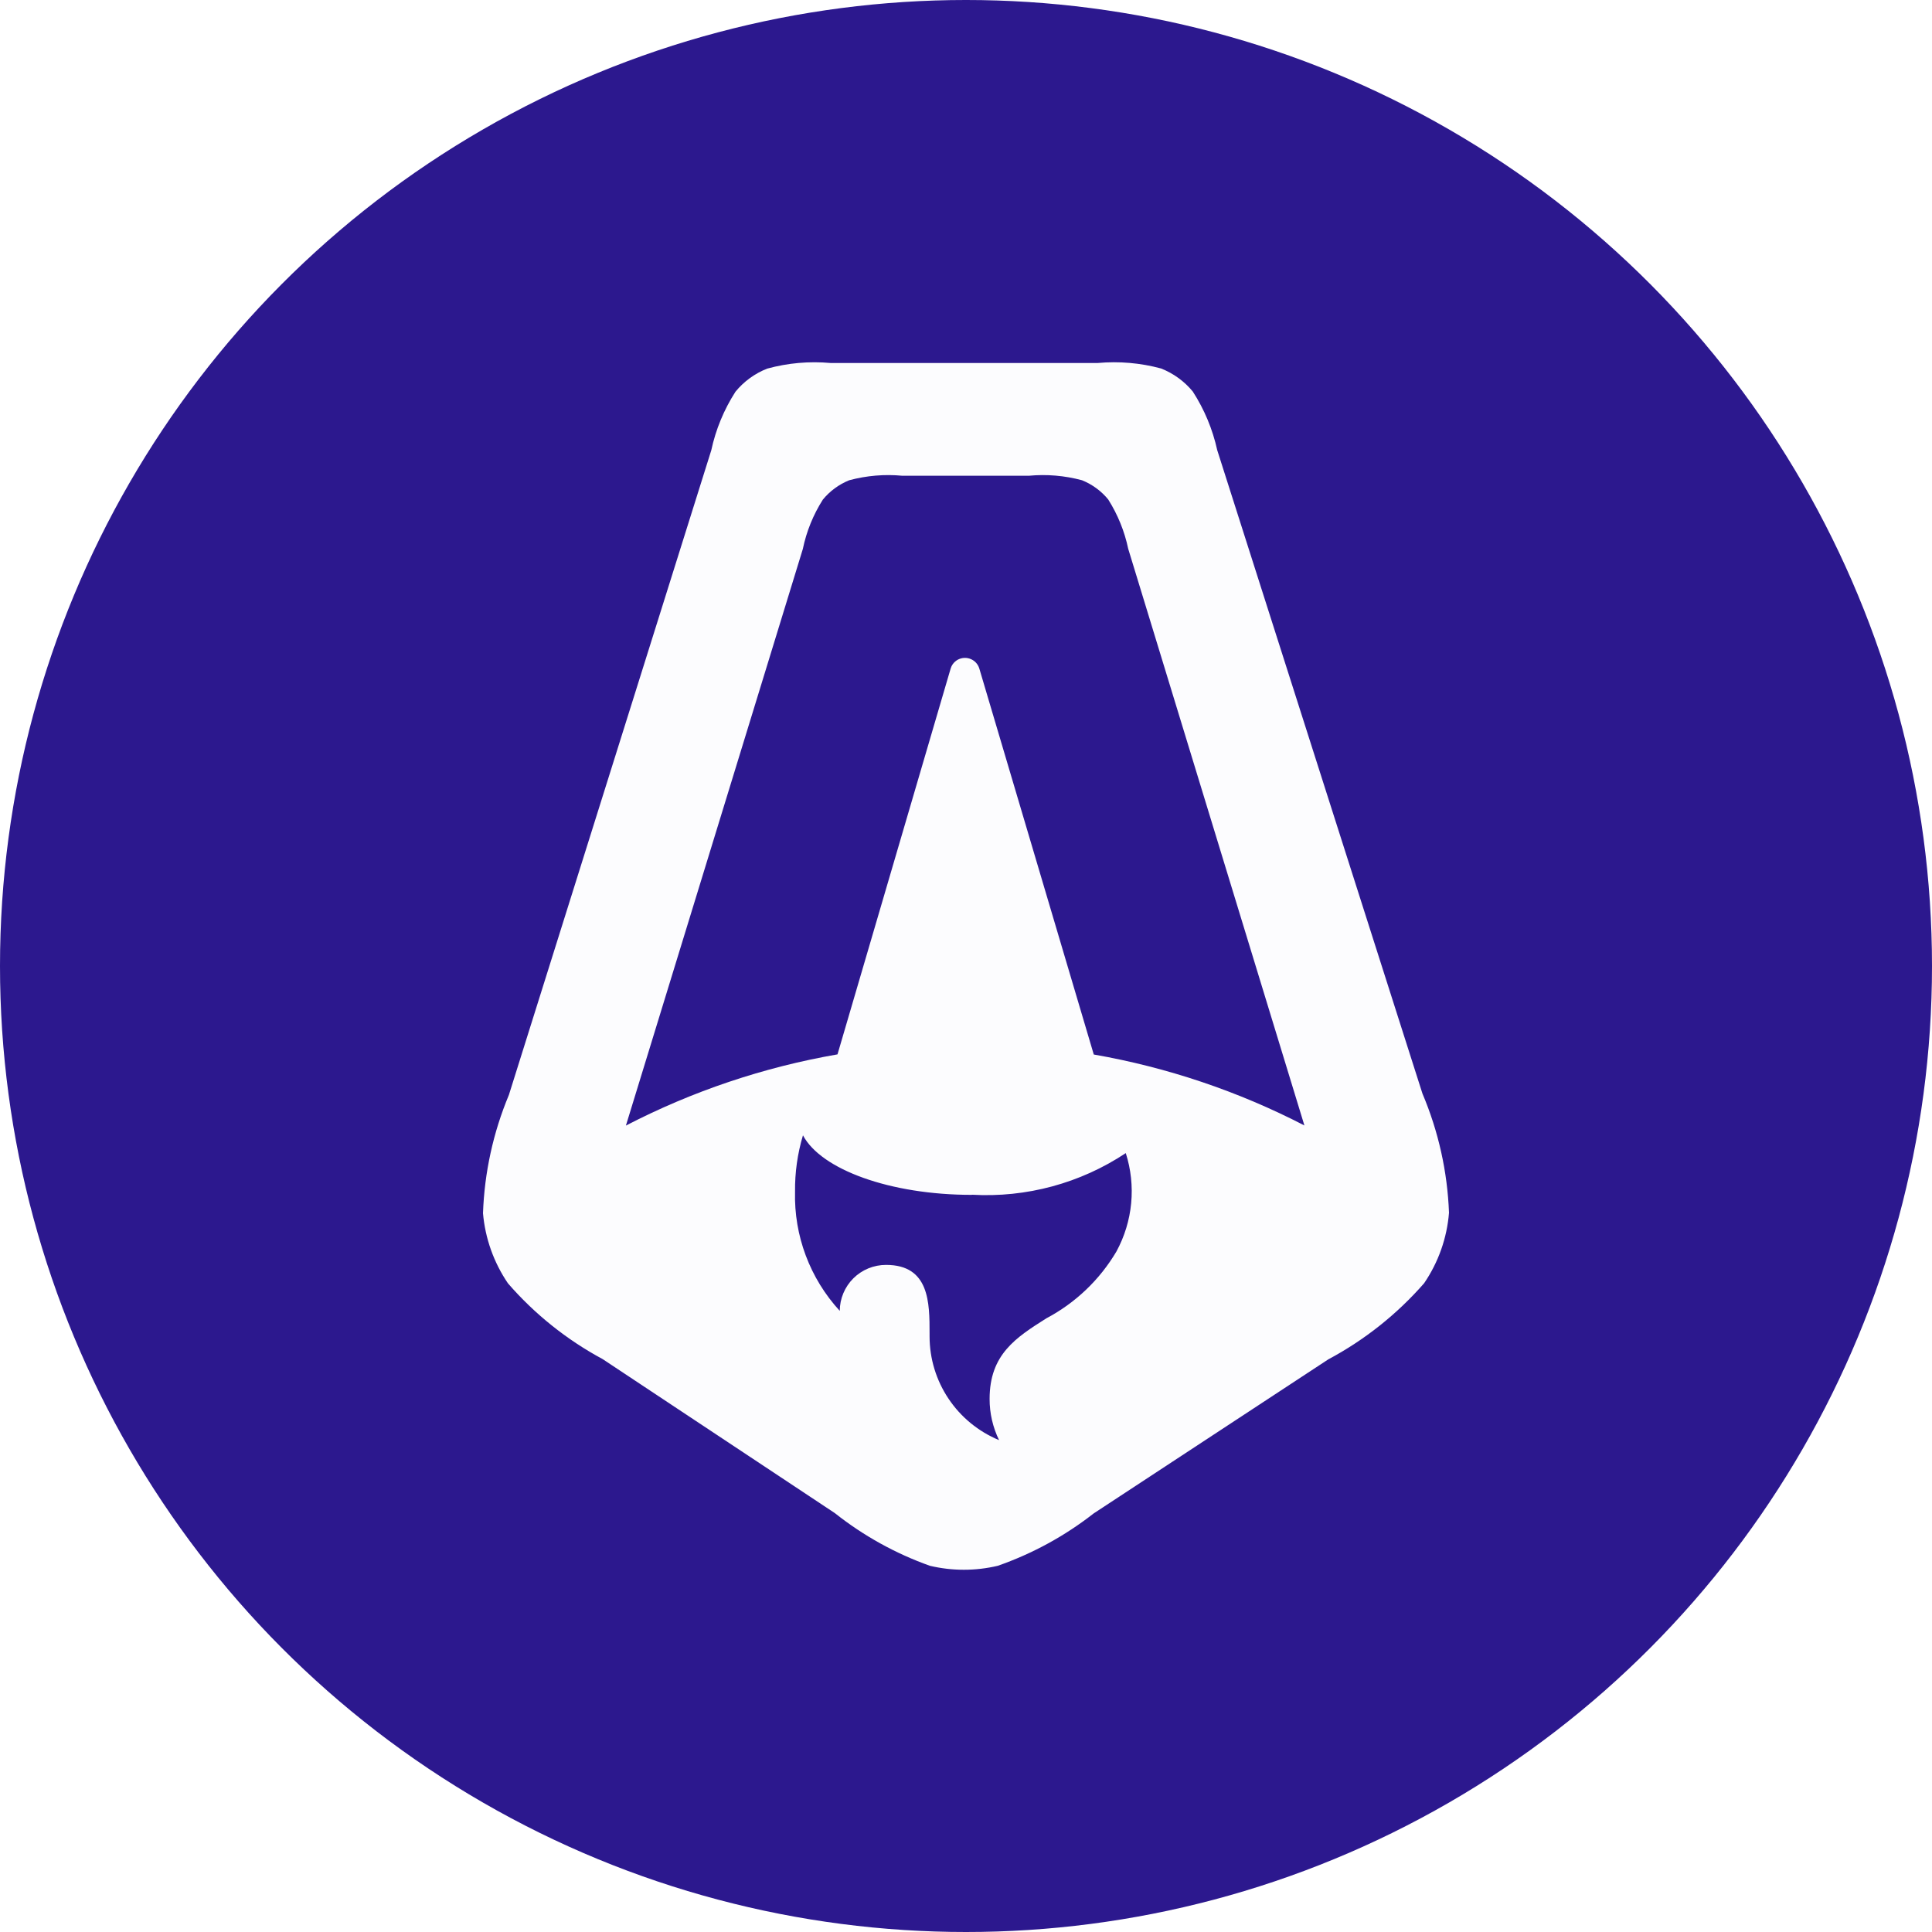 <svg width="96" height="96" viewBox="0 0 96 96" fill="none" xmlns="http://www.w3.org/2000/svg">
<rect x="0" y="0" width="96" height="96" fill="#808080" stroke="none"/>
<g clip-path="url(#clip0_1_2)">
<rect width="96" height="96" fill="white"/>
<circle cx="48" cy="48" r="48" fill="#2c188e"/>
<path fill-rule="evenodd" clip-rule="evenodd" d="M25.287 54.406C24.506 56.273 24.071 58.265 24 60.286C24.108 61.533 24.534 62.731 25.239 63.767C26.566 65.297 28.161 66.573 29.947 67.534L41.482 75.185C42.902 76.311 44.498 77.195 46.206 77.803C47.315 78.066 48.471 78.066 49.58 77.803C51.3 77.202 52.909 76.324 54.342 75.203L66.001 67.547C67.805 66.584 69.419 65.302 70.763 63.764C71.473 62.723 71.899 61.516 72 60.261C71.923 58.224 71.476 56.217 70.68 54.338L60.483 22.367C60.255 21.331 59.844 20.345 59.268 19.453C58.849 18.945 58.307 18.552 57.694 18.31C56.669 18.033 55.602 17.941 54.545 18.037H41.269C40.211 17.941 39.144 18.036 38.12 18.317C37.505 18.558 36.962 18.954 36.545 19.464C35.972 20.356 35.564 21.343 35.342 22.378L25.287 54.406ZM55.069 24.823C55.543 25.574 55.879 26.404 56.061 27.272L64.815 55.923C61.527 54.224 57.998 53.035 54.349 52.398L48.66 33.214C48.625 33.1 48.563 32.997 48.48 32.912C48.397 32.828 48.294 32.764 48.181 32.727C48.069 32.69 47.948 32.68 47.831 32.699C47.713 32.718 47.602 32.764 47.506 32.835C47.378 32.928 47.284 33.062 47.239 33.214L41.615 52.391C37.949 53.027 34.403 54.22 31.101 55.929L39.892 27.279C40.072 26.409 40.409 25.578 40.886 24.827C41.234 24.402 41.685 24.07 42.195 23.864C43.056 23.632 43.951 23.556 44.839 23.64H51.121C52.009 23.556 52.905 23.632 53.766 23.864C54.279 24.071 54.73 24.404 55.078 24.832L55.069 24.823ZM48.291 59.365C50.998 59.521 53.683 58.795 55.939 57.297C56.196 58.101 56.287 58.949 56.207 59.789C56.127 60.629 55.877 61.445 55.474 62.187C54.644 63.592 53.439 64.741 51.994 65.506C50.478 66.465 49.173 67.299 49.173 69.511C49.171 70.22 49.332 70.921 49.643 71.559C48.621 71.136 47.747 70.421 47.133 69.503C46.518 68.586 46.19 67.507 46.19 66.404V66.268C46.19 64.737 46.19 62.852 44.026 62.852C43.725 62.852 43.426 62.911 43.147 63.025C42.585 63.257 42.139 63.701 41.905 64.26C41.789 64.537 41.729 64.835 41.727 65.136C40.244 63.522 39.448 61.398 39.505 59.211C39.495 58.264 39.627 57.321 39.899 56.414C40.798 58.11 44.218 59.372 48.291 59.372V59.365Z" fill="#FCFCFE"/>
</g>
<defs>
<clipPath id="clip0_1_2">
<rect width="96" height="96" fill="white"/>
</clipPath>
</defs>
</svg>
